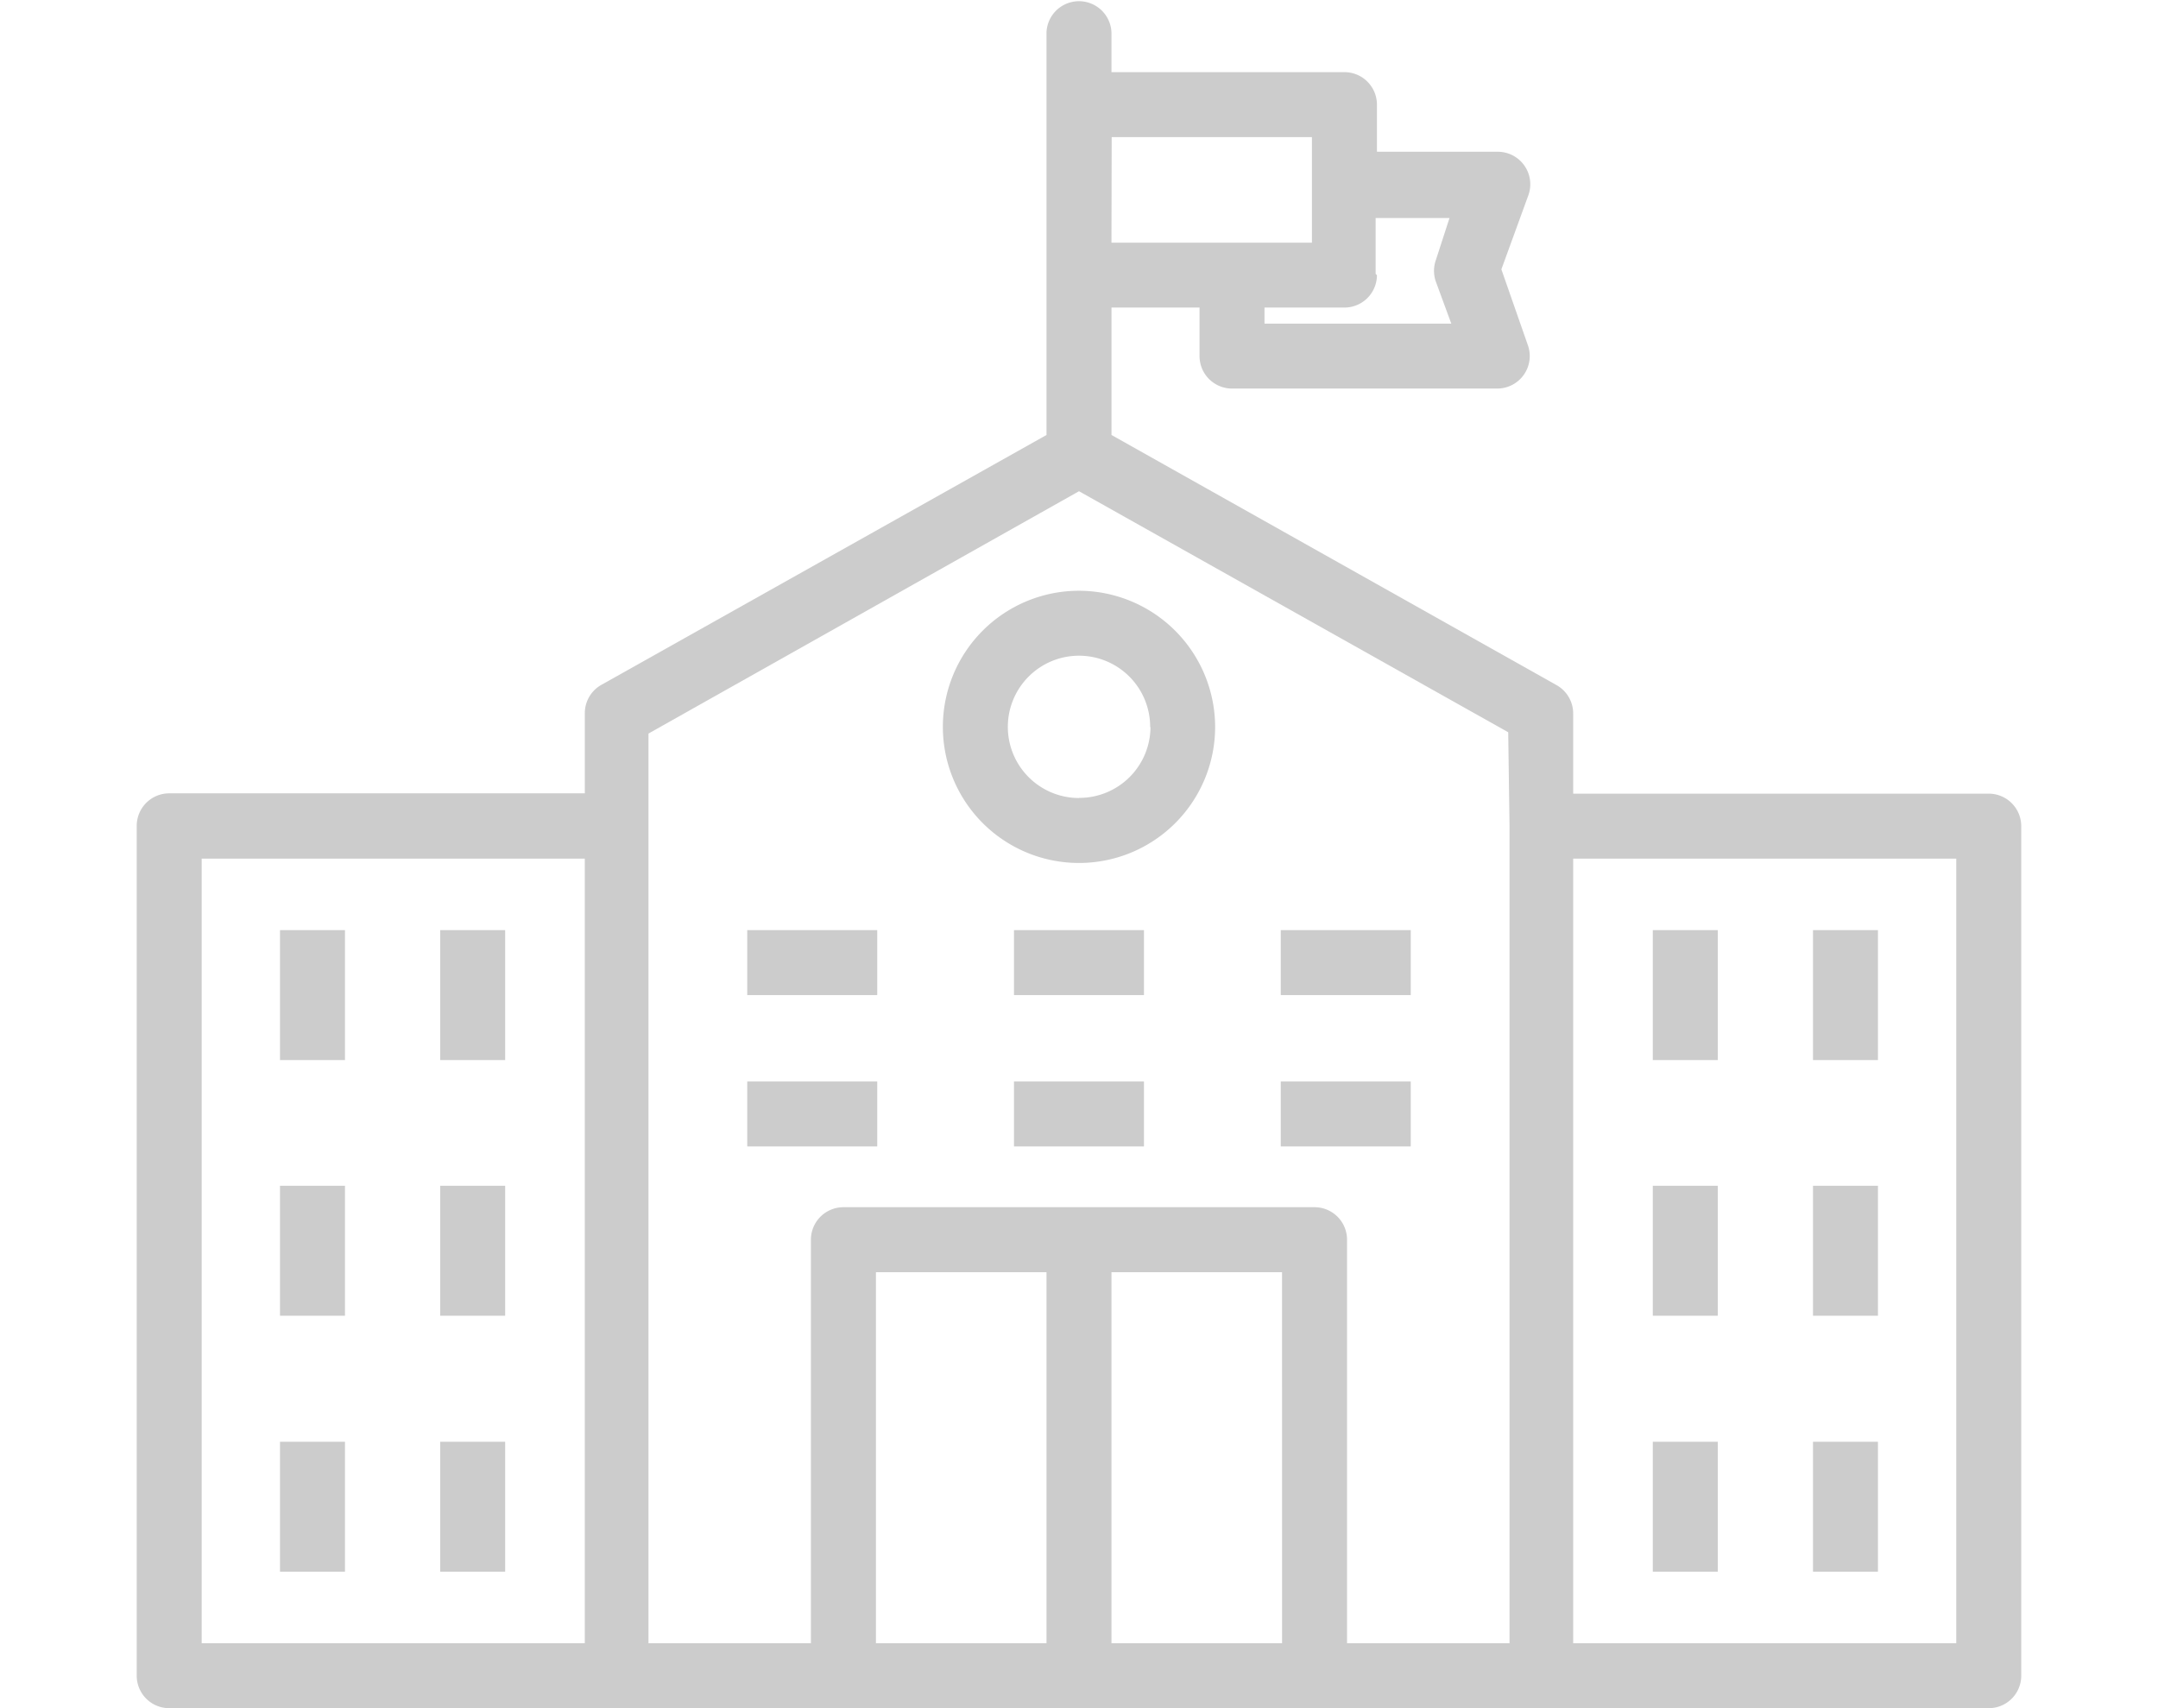<svg xmlns="http://www.w3.org/2000/svg" xmlns:xlink="http://www.w3.org/1999/xlink" width="48" height="38" viewBox="0 0 48 38">
  <defs>
    <clipPath id="clip-path">
      <rect id="Rectangle_733" data-name="Rectangle 733" width="48" height="38" transform="translate(529 1518)" fill="#ccc" stroke="#707070" stroke-width="1"/>
    </clipPath>
  </defs>
  <g id="Mask_Group_79" data-name="Mask Group 79" transform="translate(-529 -1518)" clip-path="url(#clip-path)">
    <g id="university_1_" data-name="university (1)" transform="translate(532.041 1516.042)">
      <g id="Group_359" data-name="Group 359">
        <g id="Group_358" data-name="Group 358">
          <path id="Path_456" data-name="Path 456" d="M41.194,19.614H31.951V17.829a.723.723,0,0,0-.369-.629l-9.9-5.565V8.8H23.64V9.879a.723.723,0,0,0,.723.723h5.9a.723.723,0,0,0,.679-.968L30.354,7.95l.6-1.648a.723.723,0,0,0-.679-.968H27.586V4.286a.723.723,0,0,0-.723-.723H21.681V2.681a.723.723,0,0,0-1.445,0v8.954l-9.9,5.558a.723.723,0,0,0-.369.629v1.785H.723A.723.723,0,0,0,0,20.33V39.236a.723.723,0,0,0,.723.723H41.194a.723.723,0,0,0,.723-.723v-18.9A.723.723,0,0,0,41.194,19.614ZM27.586,8.08l-.029-.029V6.808H29.2l-.3.925a.723.723,0,0,0,0,.5l.34.925H25.085V8.8h1.778A.723.723,0,0,0,27.586,8.08Zm-5.9-3.072H26.14V7.357H21.681ZM9.966,38.513H1.445V21.06H9.966Zm10.27,0H16.442V30.26h3.794Zm5.24,0H21.681V30.26h3.794Zm5.059,0H26.921V29.537a.723.723,0,0,0-.723-.723H15.719a.723.723,0,0,0-.723.723v8.976H11.383V18.277l9.576-5.391,9.547,5.362.029,2.081Zm9.937,0H31.951V21.06h8.521Z" fill="#ccc"/>
        </g>
      </g>
      <g id="Group_361" data-name="Group 361">
        <g id="Group_360" data-name="Group 360">
          <path id="Path_457" data-name="Path 457" d="M20.959,15.1a3.028,3.028,0,1,0,3.028,3.021A3.035,3.035,0,0,0,20.959,15.1Zm0,4.611a1.583,1.583,0,1,1,1.583-1.576h.007A1.583,1.583,0,0,1,20.959,19.708Z" fill="#ccc"/>
        </g>
      </g>
      <g id="Group_363" data-name="Group 363">
        <g id="Group_362" data-name="Group 362">
          <rect id="Rectangle_737" data-name="Rectangle 737" width="1.445" height="2.891" transform="translate(3.187 22.65)" fill="#ccc"/>
        </g>
      </g>
      <g id="Group_365" data-name="Group 365">
        <g id="Group_364" data-name="Group 364">
          <rect id="Rectangle_738" data-name="Rectangle 738" width="1.445" height="2.891" transform="translate(6.75 22.65)" fill="#ccc"/>
        </g>
      </g>
      <g id="Group_367" data-name="Group 367">
        <g id="Group_366" data-name="Group 366">
          <rect id="Rectangle_739" data-name="Rectangle 739" width="2.891" height="1.445" transform="translate(13.58 22.65)" fill="#ccc"/>
        </g>
      </g>
      <g id="Group_369" data-name="Group 369">
        <g id="Group_368" data-name="Group 368">
          <rect id="Rectangle_740" data-name="Rectangle 740" width="2.891" height="1.445" transform="translate(19.513 22.65)" fill="#ccc"/>
        </g>
      </g>
      <g id="Group_371" data-name="Group 371">
        <g id="Group_370" data-name="Group 370">
          <rect id="Rectangle_741" data-name="Rectangle 741" width="2.891" height="1.445" transform="translate(25.447 22.65)" fill="#ccc"/>
        </g>
      </g>
      <g id="Group_373" data-name="Group 373">
        <g id="Group_372" data-name="Group 372">
          <rect id="Rectangle_742" data-name="Rectangle 742" width="2.891" height="1.445" transform="translate(13.58 26.017)" fill="#ccc"/>
        </g>
      </g>
      <g id="Group_375" data-name="Group 375">
        <g id="Group_374" data-name="Group 374">
          <rect id="Rectangle_743" data-name="Rectangle 743" width="2.891" height="1.445" transform="translate(19.513 26.017)" fill="#ccc"/>
        </g>
      </g>
      <g id="Group_377" data-name="Group 377">
        <g id="Group_376" data-name="Group 376">
          <rect id="Rectangle_744" data-name="Rectangle 744" width="2.891" height="1.445" transform="translate(25.447 26.017)" fill="#ccc"/>
        </g>
      </g>
      <g id="Group_379" data-name="Group 379">
        <g id="Group_378" data-name="Group 378">
          <rect id="Rectangle_745" data-name="Rectangle 745" width="1.445" height="2.891" transform="translate(3.187 28.337)" fill="#ccc"/>
        </g>
      </g>
      <g id="Group_381" data-name="Group 381">
        <g id="Group_380" data-name="Group 380">
          <rect id="Rectangle_746" data-name="Rectangle 746" width="1.445" height="2.891" transform="translate(6.75 28.337)" fill="#ccc"/>
        </g>
      </g>
      <g id="Group_383" data-name="Group 383">
        <g id="Group_382" data-name="Group 382">
          <rect id="Rectangle_747" data-name="Rectangle 747" width="1.445" height="2.891" transform="translate(3.187 34.032)" fill="#ccc"/>
        </g>
      </g>
      <g id="Group_385" data-name="Group 385">
        <g id="Group_384" data-name="Group 384">
          <rect id="Rectangle_748" data-name="Rectangle 748" width="1.445" height="2.891" transform="translate(6.75 34.032)" fill="#ccc"/>
        </g>
      </g>
      <g id="Group_387" data-name="Group 387">
        <g id="Group_386" data-name="Group 386">
          <rect id="Rectangle_749" data-name="Rectangle 749" width="1.445" height="2.891" transform="translate(33.722 22.65)" fill="#ccc"/>
        </g>
      </g>
      <g id="Group_389" data-name="Group 389">
        <g id="Group_388" data-name="Group 388">
          <rect id="Rectangle_750" data-name="Rectangle 750" width="1.445" height="2.891" transform="translate(37.285 22.65)" fill="#ccc"/>
        </g>
      </g>
      <g id="Group_391" data-name="Group 391">
        <g id="Group_390" data-name="Group 390">
          <rect id="Rectangle_751" data-name="Rectangle 751" width="1.445" height="2.891" transform="translate(33.722 28.337)" fill="#ccc"/>
        </g>
      </g>
      <g id="Group_393" data-name="Group 393">
        <g id="Group_392" data-name="Group 392">
          <rect id="Rectangle_752" data-name="Rectangle 752" width="1.445" height="2.891" transform="translate(37.285 28.337)" fill="#ccc"/>
        </g>
      </g>
      <g id="Group_395" data-name="Group 395">
        <g id="Group_394" data-name="Group 394">
          <rect id="Rectangle_753" data-name="Rectangle 753" width="1.445" height="2.891" transform="translate(33.722 34.032)" fill="#ccc"/>
        </g>
      </g>
      <g id="Group_397" data-name="Group 397">
        <g id="Group_396" data-name="Group 396">
          <rect id="Rectangle_754" data-name="Rectangle 754" width="1.445" height="2.891" transform="translate(37.285 34.032)" fill="#ccc"/>
        </g>
      </g>
    </g>
  </g>
</svg>
